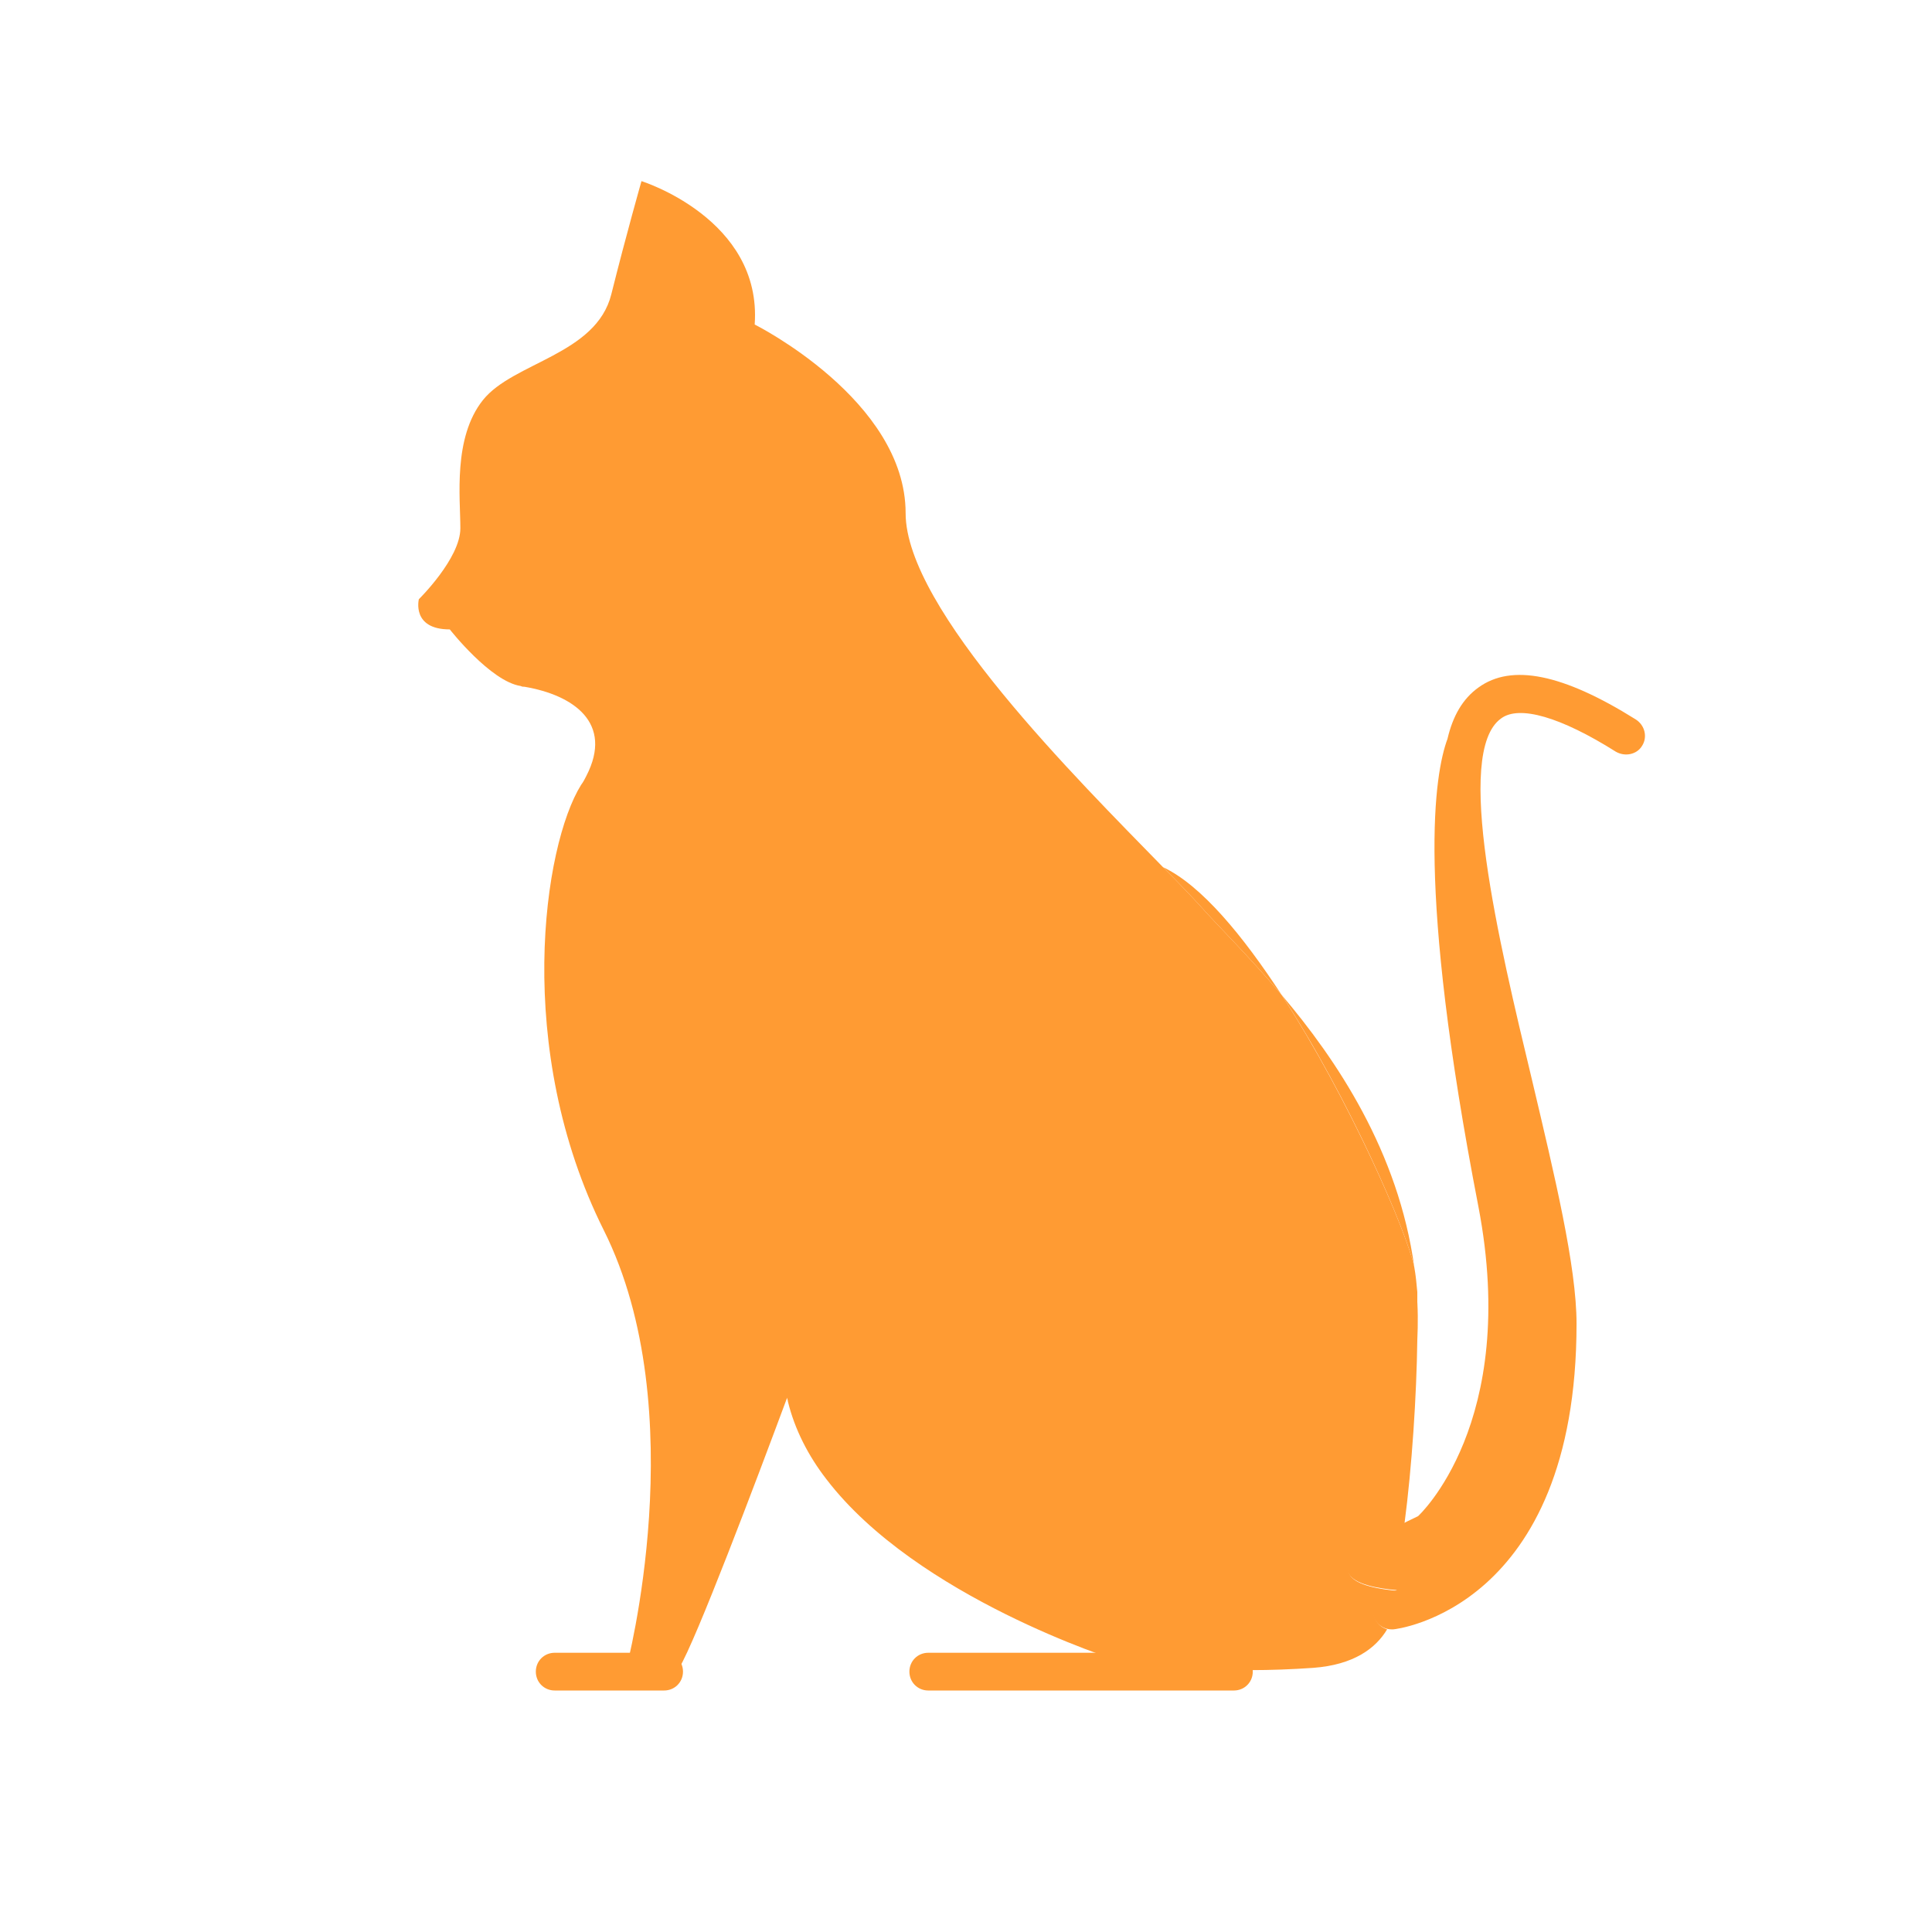 <?xml version="1.0" encoding="utf-8"?>
<!-- Generator: Adobe Illustrator 22.1.0, SVG Export Plug-In . SVG Version: 6.00 Build 0)  -->
<svg version="1.1" id="Layer_1" xmlns="http://www.w3.org/2000/svg" xmlns:xlink="http://www.w3.org/1999/xlink" x="0px" y="0px"
	 viewBox="0 0 256 256" style="enable-background:new 0 0 256 256;" xml:space="preserve">
<g>
	<path style="fill:#FF9B33;" d="M217.6,98.8c-0.7,1.2-2.3,1.5-3.5,0.8c-7.3-4.6-12.8-6.2-15.2-4.4c-6.3,4.5-0.3,29.6,4.1,47.9
		c3,12.7,5.9,24.7,5.9,32.3c0,37.8-24,40.5-24.3,40.5c-0.1,0-0.2,0-0.2,0c-1.3,0-2.4-1-2.5-2.3c-0.1-1.4,0.9-2.6,2.3-2.7
		c0.1,0,0.4,0,0.9-0.2c-4.9-0.4-13.1-2.3,2.8-9.8c0,0,13.5-12.3,8-41c-8.3-42.8-5.8-57.4-4.1-62c0.7-3,2-5.3,4.1-6.8
		c4.4-3.2,11.2-1.8,20.8,4.2C218,96.1,218.3,97.7,217.6,98.8z"/>
	<path style="fill:#FF9B33;" d="M169.8,131.8c-4.5-5.3-8.6-9.3-10.8-11.8c-1.1-1.2-2.8-3-4.9-5.1C159.2,117.3,164.7,124,169.8,131.8
		z"/>
	<path style="fill:#FF9B33;" d="M165.8,221.3c-1.4,0-2.9,0-4.4-0.1C162.7,221.3,164.2,221.3,165.8,221.3z"/>
	<path style="fill:#FF9B33;" d="M187.7,171.2c-0.1-1.1-0.2-2.2-0.4-3.3C187.5,168.7,187.6,169.8,187.7,171.2z"/>
	<path style="fill:#FF9B33;" d="M187.4,167.9c-0.9-4.4-8.5-22.2-17.6-36.1C177.1,140.4,185.3,152.6,187.4,167.9z"/>
	<path style="fill:#FF9B33;" d="M187.8,177.6L187.8,177.6c-0.1,7.3-0.7,16.7-1.7,24.3c-13.3,6.8-5.6,8.5-0.9,8.9
		c-0.5,0.1-0.8,0.2-0.9,0.2c-1.4,0.1-2.4,1.3-2.3,2.7c0.1,1,0.8,1.9,1.8,2.2c-1.5,2.5-4.4,4.7-9.8,5.1c-2.9,0.2-5.6,0.3-8.3,0.3
		c-1.5,0-3,0-4.4-0.1h0c-7.8-0.3-13.3-1.2-13.3-1.2s-26.5-8.3-38.5-24c-2.4-3.1-4.2-6.6-5.1-10.3c0-0.2-0.1-0.3-0.1-0.5
		c-4.2,11.3-12.1,32.2-14.3,35.8c-3,5-18.5,0.5-18.5,0.5L83,221c0,0,9-34-3-58s-8-51-3-59c0.3-0.4,0.5-0.8,0.7-1.2
		c3.6-7-1.7-10.7-8.2-11.8c0,0,0,0,0,0c-0.2,0-0.3,0-0.5-0.1c-4-0.6-9.4-7.5-9.4-7.5c-5.1,0-4.1-4-4.1-4S61,74,61,70s-1-12,3-17
		s15-6,17-14s4-15,4-15s16,5,15,19c0,0,20,10,20,25c0,12.7,22.8,35.3,34.1,46.9c2.1,2.1,3.8,3.9,4.9,5.1c2.2,2.5,6.3,6.5,10.8,11.8
		c9.1,14,16.7,31.7,17.6,36.1c0,0,0,0,0,0c0.2,1.1,0.3,2.2,0.4,3.3c0,0,0,0,0,0C187.8,173,187.8,175.2,187.8,177.6z"/>
	<path style="fill:#FF9B33;" d="M187.8,177.6c0-2.5,0-4.7-0.1-6.5C187.9,173.3,187.9,175.4,187.8,177.6z"/>
	<g>
		<path style="fill:#FF9B33;" d="M163.5,224H123c-1.4,0-2.5-1.1-2.5-2.5s1.1-2.5,2.5-2.5h40.5c1.4,0,2.5,1.1,2.5,2.5
			S164.9,224,163.5,224z"/>
	</g>
	<g>
		<path style="fill:#FF9B33;" d="M88,224H73.5c-1.4,0-2.5-1.1-2.5-2.5s1.1-2.5,2.5-2.5H88c1.4,0,2.5,1.1,2.5,2.5S89.4,224,88,224z"
			/>
	</g>
	<path style="fill:#FF9B33;" d="M83.5,221.5"/>
</g>
<g style="opacity:0;">
	<g style="opacity:0.1;">
		<path d="M131,153.4c0,1.4-1,2.5-2.4,2.6c-1.5,0-2.8,0.2-4.1,0.5c-3.5,0.8-6.4,2.6-8.8,5.4c-2.7,3.2-4.3,7.4-5.2,11.7
			c-2.1,9.9-0.6,20.3-0.6,20.5c0.1,0.7-0.1,1.3-0.4,1.8c-2.4-3.1-4.2-6.6-5.1-10.3c0-0.3,0-0.5,0-0.8c0-7.9,1.4-18.8,7.5-26.2
			c4-4.9,9.6-7.5,16.5-7.8c0.2,0,0.4,0,0.6,0C130.1,151.3,131,152.2,131,153.4z"/>
	</g>
	<path style="opacity:0.1;" d="M76,110c0.1-0.2,1.5-3.5,1.7-7.2c3.6-7-1.7-10.7-8.2-11.8c0,0,0,0,0,0C66.6,89.1,64,87.5,64,86
		c0,0,10,6,18,3S89,100,76,110z"/>
	<path style="opacity:0.1;" d="M217.6,98.8c-0.7,1.2-2.3,1.5-3.5,0.8c-7.3-4.6-12.8-6.2-15.2-4.4c-6.3,4.5-0.3,29.6,4.1,47.9
		c3,12.7,5.9,24.7,5.9,32.3c0,37.8-24,40.5-24.3,40.5c-0.1,0-0.2,0-0.2,0c-0.3,0-0.5,0-0.7-0.1c1.8-3.2,1.5-6.8,1.3-8.3
		c0.4-1.7,0.7-3.6,1-5.7c0.6-0.3,1.2-0.6,1.9-1c0,0,13.5-12.3,8-41c-8.3-42.8-5.8-57.4-4.1-62c0.7-3,2-5.3,4.1-6.8
		c4.4-3.2,11.2-1.8,20.8,4.2C218,96.1,218.3,97.7,217.6,98.8z"/>
	<g style="opacity:0.1;">
		<path d="M163.5,224H123c-1.4,0-2.5-1.1-2.5-2.5s1.1-2.5,2.5-2.5h40.5c1.4,0,2.5,1.1,2.5,2.5S164.9,224,163.5,224z"/>
	</g>
	<g style="opacity:0.1;">
		<path d="M88,224H73.5c-1.4,0-2.5-1.1-2.5-2.5s1.1-2.5,2.5-2.5H88c1.4,0,2.5,1.1,2.5,2.5S89.4,224,88,224z"/>
	</g>
</g>
</svg>
